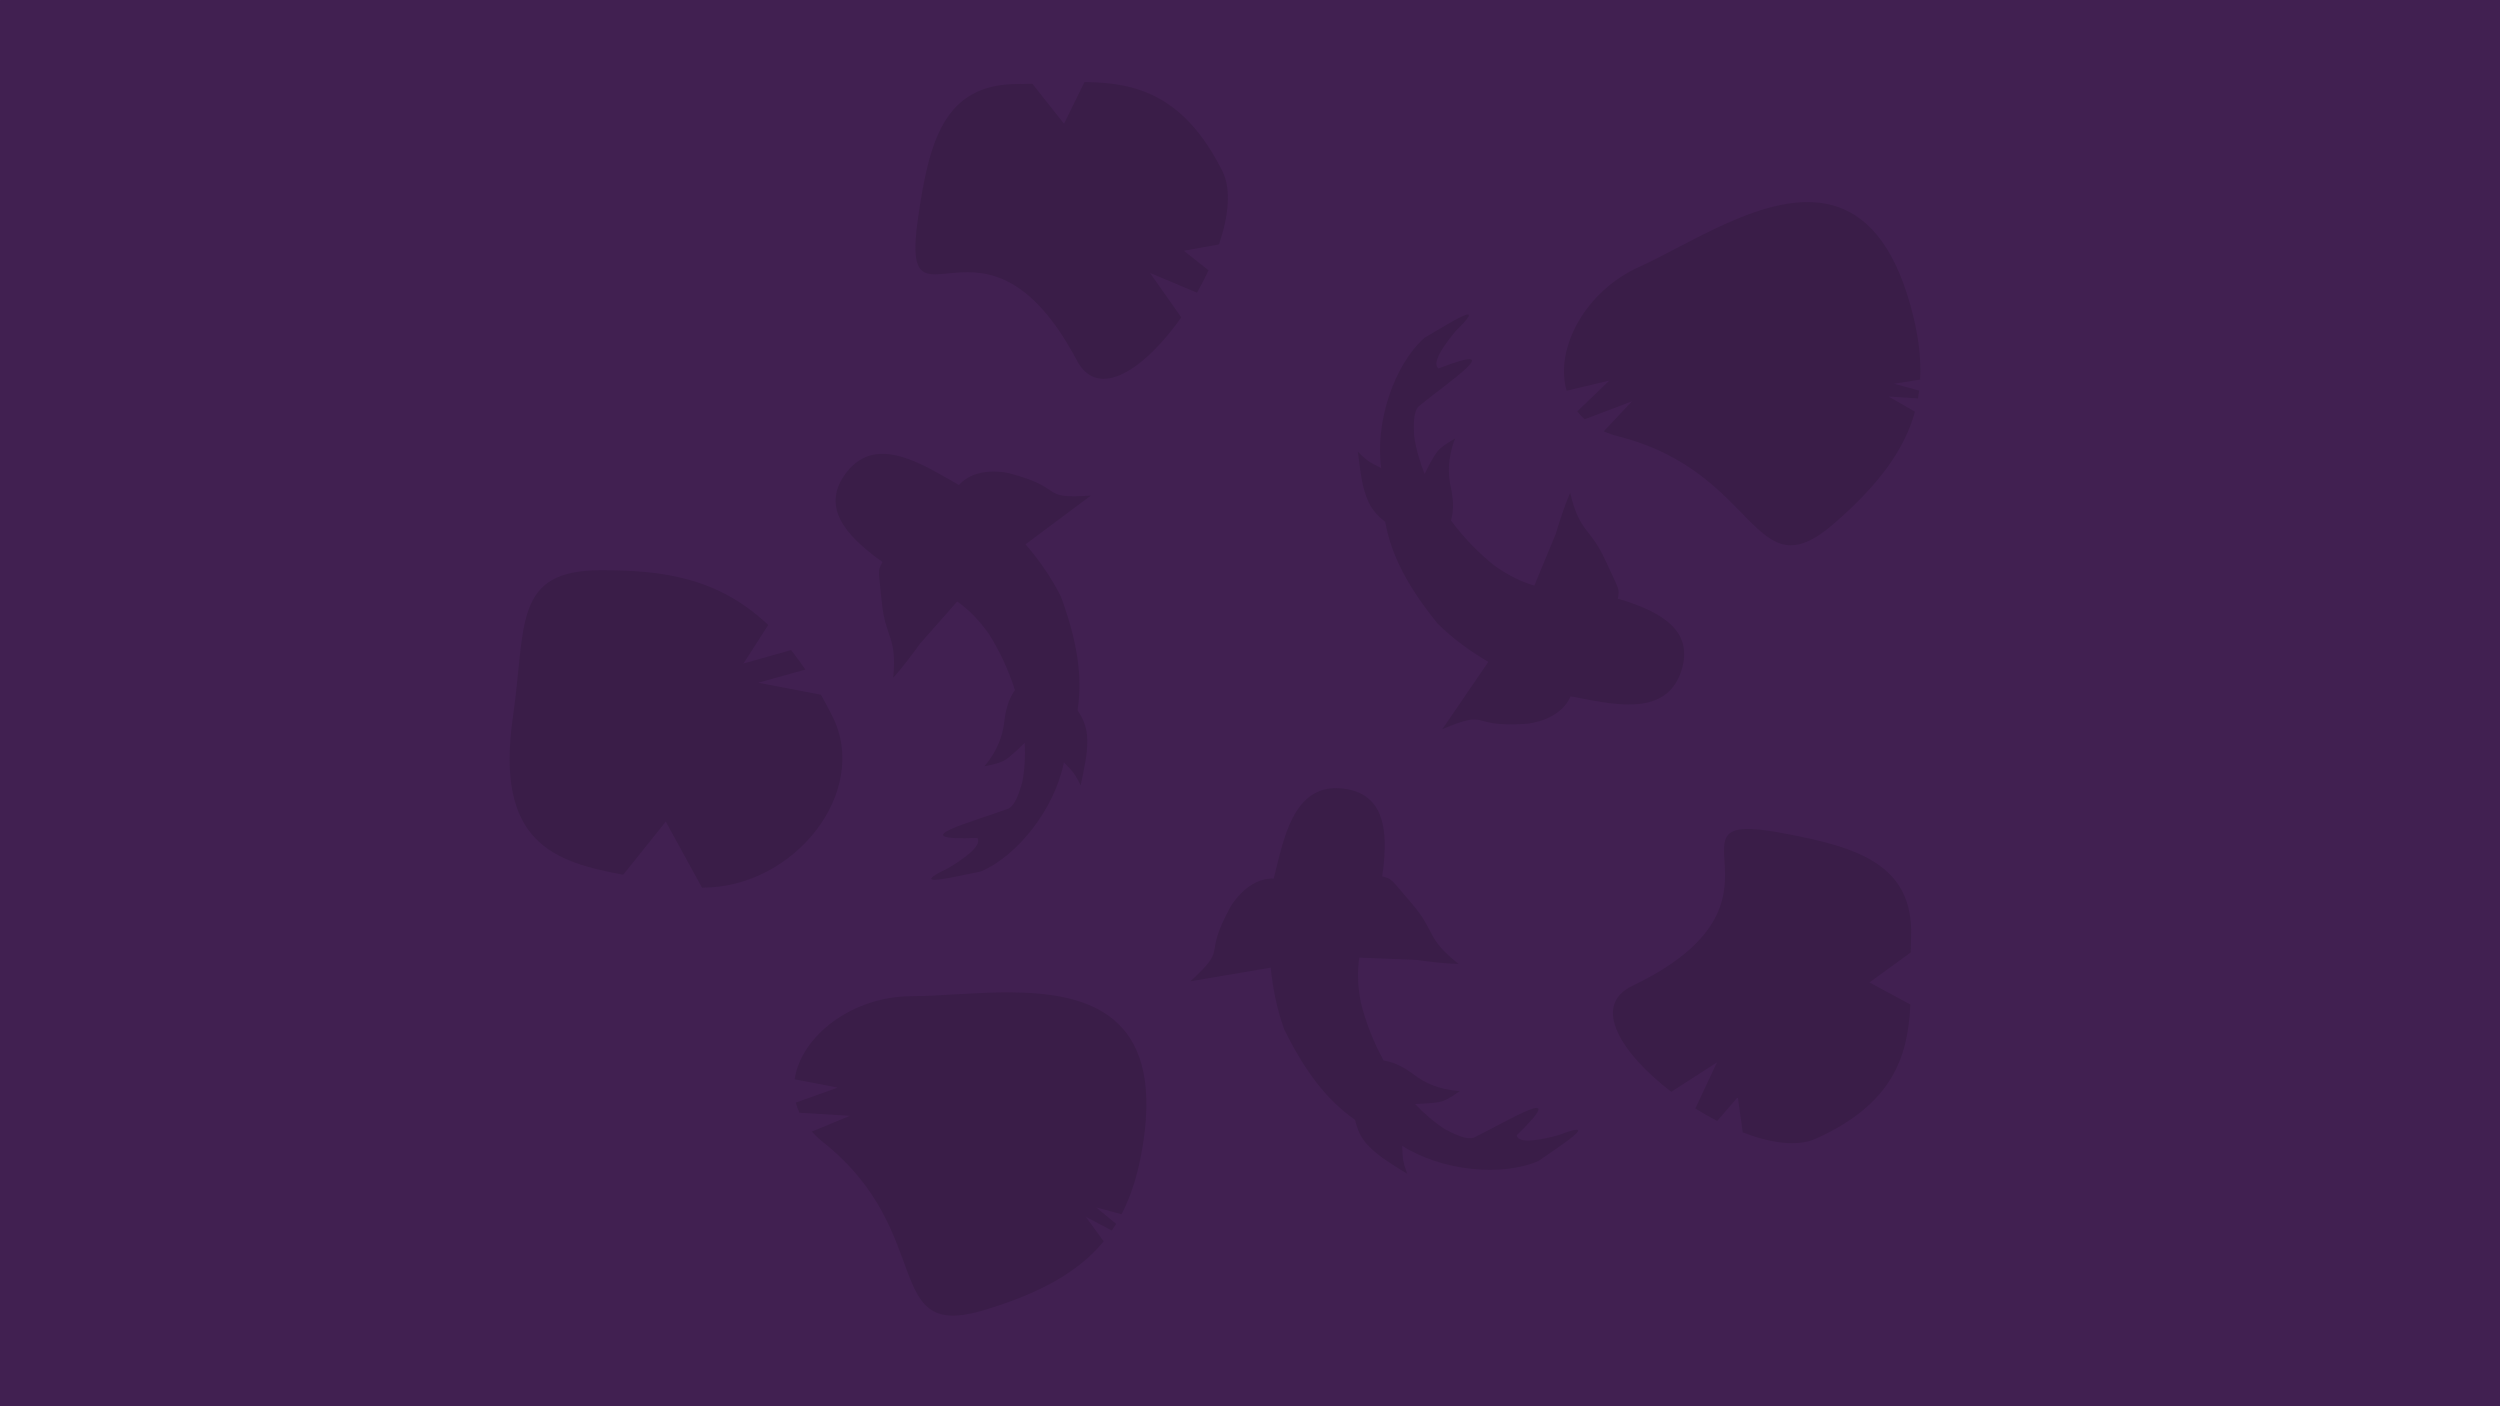 <?xml version="1.0" encoding="UTF-8" standalone="no"?>
<!-- Created with Inkscape (http://www.inkscape.org/) -->

<svg
   width="1920"
   height="1080"
   viewBox="0 0 508 285.75"
   version="1.1"
   id="svg1"
   inkscape:version="1.3.2 (091e20e, 2023-11-25, custom)"
   sodipodi:docname="background.svg"
   inkscape:export-filename="idea 3.png"
   inkscape:export-xdpi="96"
   inkscape:export-ydpi="96"
   xmlns:inkscape="http://www.inkscape.org/namespaces/inkscape"
   xmlns:sodipodi="http://sodipodi.sourceforge.net/DTD/sodipodi-0.dtd"
   xmlns="http://www.w3.org/2000/svg"
   xmlns:svg="http://www.w3.org/2000/svg">
  <sodipodi:namedview
     id="namedview1"
     pagecolor="#ffffff"
     bordercolor="#cccccc"
     borderopacity="1"
     inkscape:showpageshadow="0"
     inkscape:pageopacity="1"
     inkscape:pagecheckerboard="0"
     inkscape:deskcolor="#d1d1d1"
     inkscape:document-units="px"
     inkscape:zoom="0.4894542"
     inkscape:cx="981.70574"
     inkscape:cy="334.04556"
     inkscape:window-width="1920"
     inkscape:window-height="991"
     inkscape:window-x="-9"
     inkscape:window-y="-9"
     inkscape:window-maximized="1"
     inkscape:current-layer="layer1" />
  <defs
     id="defs1" />
  <g
     inkscape:label="Layer 1"
     inkscape:groupmode="layer"
     id="layer1"
     transform="translate(567.737,-603.585)">
    <rect
       style="fill:#412051;stroke:#412051;stroke-width:0.529;fill-opacity:1;stroke-opacity:1"
       id="rect127"
       width="507.471"
       height="285.221"
       x="-567.472"
       y="603.85" />
    <path
       id="path127"
       style="fill:#3a1d48;fill-opacity:1;stroke-width:0.529"
       d="m -362.459,805.232 c -7.163,-0.039 -14.427,0.778 -20.032,0.778 -11.988,0 -22.498,8.047 -23.767,16.891 l 8.738,1.685 -8.506,3.036 c 0.175,0.696 0.416,1.388 0.725,2.074 l 10.264,0.618 -7.734,3.208 c 0.691,0.768 1.485,1.517 2.394,2.243 22.962,18.337 11.612,40.313 32.474,34.075 11.471,-3.43 19.261,-7.749 24.433,-14.006 l -3.621,-4.993 5.281,2.786 c 0.303,-0.443 0.596,-0.894 0.877,-1.355 l -4.057,-3.341 5.158,1.387 c 2.129,-4.103 3.538,-8.891 4.401,-14.553 3.993,-26.212 -11.271,-30.446 -27.029,-30.533 z" />
    <path
       id="path128"
       style="fill:#3a1d48;fill-opacity:1;stroke-width:0.529"
       d="m -445.621,719.447 c -17.935,0 -15.194,11.128 -17.885,29.754 -3.715,25.708 8.39,29.51 22.406,32.136 l 8.646,-10.803 7.361,13.424 c 18.802,0.071 34.15,-19.501 26.534,-34.757 -0.782,-1.565 -1.572,-3.041 -2.37,-4.448 l -12.75,-2.437 9.59,-2.673 c -0.957,-1.417 -1.925,-2.735 -2.904,-3.963 l -9.658,2.721 5.014,-7.821 c -10.243,-9.71 -21.593,-11.132 -33.984,-11.132 z" />
    <path
       id="path129"
       style="fill:#3a1d48;fill-opacity:1;stroke-width:0.529"
       d="m -346.93,620.267 c -0.149,-0.002 -0.3,0.003 -0.449,0.003 l -4.142,8.467 -6.434,-8.134 c -1.006,0.032 -2.011,0.054 -3.014,0.054 -14.963,0 -17.974,11.651 -20.219,27.191 -3.832,26.516 13.519,-6.439 32.278,28.993 4.384,8.281 13.919,1.594 21.207,-8.76 l -6.349,-9.041 9.55,4.019 c 0.851,-1.489 1.635,-3.012 2.349,-4.542 l -5.025,-3.983 7.148,-1.284 c 1.957,-5.77 2.517,-11.213 0.693,-14.865 -7.67,-15.364 -17.399,-17.982 -27.592,-18.118 z" />
    <path
       id="path131"
       style="fill:#3a1d48;fill-opacity:1;stroke-width:0.529"
       d="m -179.576,808.141 c 0.008,-0.149 0.009,-0.3 0.015,-0.449 l -8.298,-4.474 8.387,-6.103 c 0.008,-1.006 0.026,-2.011 0.066,-3.012 0.595,-14.946 -10.931,-18.416 -26.376,-21.277 -26.353,-4.882 5.899,13.759 -30.266,31.085 -8.452,4.049 -2.148,13.839 7.913,21.53 l 9.29,-5.982 -4.398,9.379 c 1.454,0.909 2.945,1.753 4.447,2.526 l 4.182,-4.86 0.999,7.191 c 5.689,2.184 11.109,2.96 14.832,1.284 15.663,-7.05 18.667,-16.662 19.209,-26.838 z" />
    <path
       id="path132"
       style="fill:#3a1d48;fill-opacity:1;stroke-width:0.529"
       d="m -216.718,648.89 c -6.547,2.904 -12.835,6.631 -17.946,8.931 -10.931,4.92 -17.209,16.572 -14.733,25.156 l 8.659,-2.05 -6.508,6.26 c 0.446,0.562 0.949,1.095 1.513,1.593 l 9.613,-3.649 -5.734,6.1 c 0.945,0.416 1.978,0.774 3.104,1.062 28.469,7.295 27.147,31.992 43.607,17.742 9.05,-7.835 14.38,-14.971 16.525,-22.799 l -5.352,-3.067 5.96,0.373 c 0.094,-0.528 0.176,-1.059 0.243,-1.595 l -5.072,-1.381 5.273,-0.853 c 0.255,-4.615 -0.426,-9.559 -1.965,-15.076 -7.126,-25.539 -22.784,-23.135 -37.187,-16.746 z" />
    <path
       id="path133"
       style="opacity:1;fill:#3a1d48;fill-opacity:1;stroke:none;stroke-width:0.529;stroke-opacity:1"
       d="m -269.449,667.482 c -1.043,-0.035 -6.01,3.108 -8.86,4.76 -6.118,5.495 -10.042,17.03 -8.773,26.459 -0.842,-0.423 -2.092,-1.068 -2.639,-1.452 -0.844,-0.593 -2.099,-1.87 -2.099,-1.87 0,0 0.559,4.937 1.051,6.881 0.879,3.471 1.764,5.216 4.499,7.358 1.25,6.84 4.611,13.232 10.691,20.724 3.189,3.141 6.77,5.689 10.267,7.736 l -9.339,13.67 c 10.019,-4.211 4.943,-0.186 17.271,-1.103 0.336,-0.032 6.757,-0.713 8.774,-5.565 7.685,1.369 19.053,4.604 22.39,-4.816 3.052,-8.637 -4.317,-12.299 -11.457,-14.632 -0.449,-0.142 -0.878,-0.257 -1.31,-0.376 0.316,-2.205 0.384,-1.455 -2.524,-7.786 -3.139,-6.835 -5.2,-5.494 -7.178,-13.758 -1.192,2.725 -2.047,5.563 -2.941,8.394 l -4.327,10.473 c -2.503,-0.727 -5.149,-1.935 -8.19,-4.116 -3.163,-2.524 -6.175,-5.629 -8.751,-9.109 0.678,-2.4 0.429,-4.584 -0.085,-6.99 -0.488,-2.268 -0.679,-5.595 0.91,-9.648 0,0 -2.353,1.232 -3.43,2.42 -0.859,0.948 -2.223,3.656 -2.757,4.747 -1.012,-2.51 -1.757,-5.104 -2.138,-7.744 -0.144,-2.694 -0.064,-4.937 0.903,-5.964 5.878,-4.837 18.789,-13.417 4.061,-7.713 -1.657,-1.201 1.813,-5.591 3.52,-7.635 2.475,-2.434 3.005,-3.324 2.458,-3.342 z" />
    <path
       id="path134"
       style="opacity:1;fill:#3a1d48;fill-opacity:1;stroke:none;stroke-width:0.529;stroke-opacity:1"
       d="m -378.368,782.299 c 0.975,0.372 6.694,-0.988 9.927,-1.626 7.572,-3.211 15.031,-12.847 16.894,-22.177 0.659,0.674 1.631,1.689 2.024,2.23 0.606,0.834 1.377,2.45 1.377,2.45 0,0 1.076,-4.851 1.242,-6.849 0.297,-3.568 0.027,-5.506 -1.865,-8.42 1.04,-6.875 -0.062,-14.012 -3.379,-23.071 -1.996,-4.006 -4.555,-7.579 -7.197,-10.65 l 13.274,-9.897 c -10.844,0.73 -4.736,-1.429 -16.693,-4.564 -0.328,-0.078 -6.622,-1.519 -10.107,2.415 -6.824,-3.79 -16.524,-10.54 -22.741,-2.714 -5.693,7.178 0.087,13.034 6.082,17.558 0.378,0.28 0.747,0.528 1.117,0.781 -1.016,1.983 -0.835,1.251 -0.142,8.184 0.748,7.484 3.133,6.884 2.319,15.343 2.013,-2.19 3.744,-4.597 5.508,-6.984 l 7.495,-8.5 c 2.131,1.5 4.241,3.501 6.409,6.552 2.171,3.414 4.012,7.329 5.317,11.456 -1.421,2.05 -1.895,4.196 -2.191,6.639 -0.276,2.304 -1.175,5.512 -3.996,8.83 0,0 2.626,-0.401 4.03,-1.175 1.121,-0.618 3.291,-2.736 4.15,-3.594 0.142,2.702 0.004,5.398 -0.494,8.018 -0.739,2.594 -1.544,4.69 -2.792,5.347 -7.131,2.667 -22.13,6.59 -6.347,5.977 1.177,1.674 -3.531,4.7 -5.81,6.078 -3.131,1.499 -3.922,2.168 -3.411,2.363 z" />
    <path
       id="path135"
       style="opacity:1;fill:#3a1d48;fill-opacity:1;stroke:none;stroke-width:0.529;stroke-opacity:1"
       d="m -247.077,833.433 c -0.403,0.962 -5.334,4.162 -8.026,6.061 -7.549,3.264 -19.674,2.014 -27.715,-3.075 0.033,0.942 0.098,2.346 0.219,3.003 0.187,1.014 0.824,2.687 0.824,2.687 0,0 -4.255,-2.568 -5.817,-3.826 -2.789,-2.247 -4.006,-3.779 -4.811,-7.158 -5.697,-3.991 -10.105,-9.711 -14.378,-18.361 -1.524,-4.208 -2.346,-8.524 -2.748,-12.555 l -16.325,2.777 c 8.01,-7.343 2.232,-4.413 8.211,-15.228 0.17,-0.291 3.468,-5.84 8.722,-5.647 1.963,-7.552 3.767,-19.229 13.723,-18.328 9.126,0.833 9.379,9.055 8.52,16.514 -0.058,0.467 -0.133,0.904 -0.205,1.347 2.136,0.633 1.483,0.259 6.025,5.543 4.904,5.705 2.824,7.016 9.512,12.263 -2.974,-0.054 -5.912,-0.462 -8.858,-0.832 l -11.327,-0.441 c -0.384,2.577 -0.39,5.485 0.323,9.157 0.975,3.926 2.54,7.959 4.628,11.751 2.465,0.386 4.346,1.524 6.32,2.995 1.859,1.39 4.803,2.952 9.151,3.2 0,0 -2.102,1.624 -3.631,2.106 -1.221,0.385 -4.251,0.494 -5.466,0.524 1.859,1.967 3.906,3.727 6.148,5.174 2.389,1.255 4.462,2.119 5.799,1.669 6.851,-3.321 20.04,-11.467 8.707,-0.469 0.401,2.006 5.84,0.687 8.41,-0.011 3.246,-1.232 4.276,-1.342 4.065,-0.838 z" />
  </g>
</svg>
